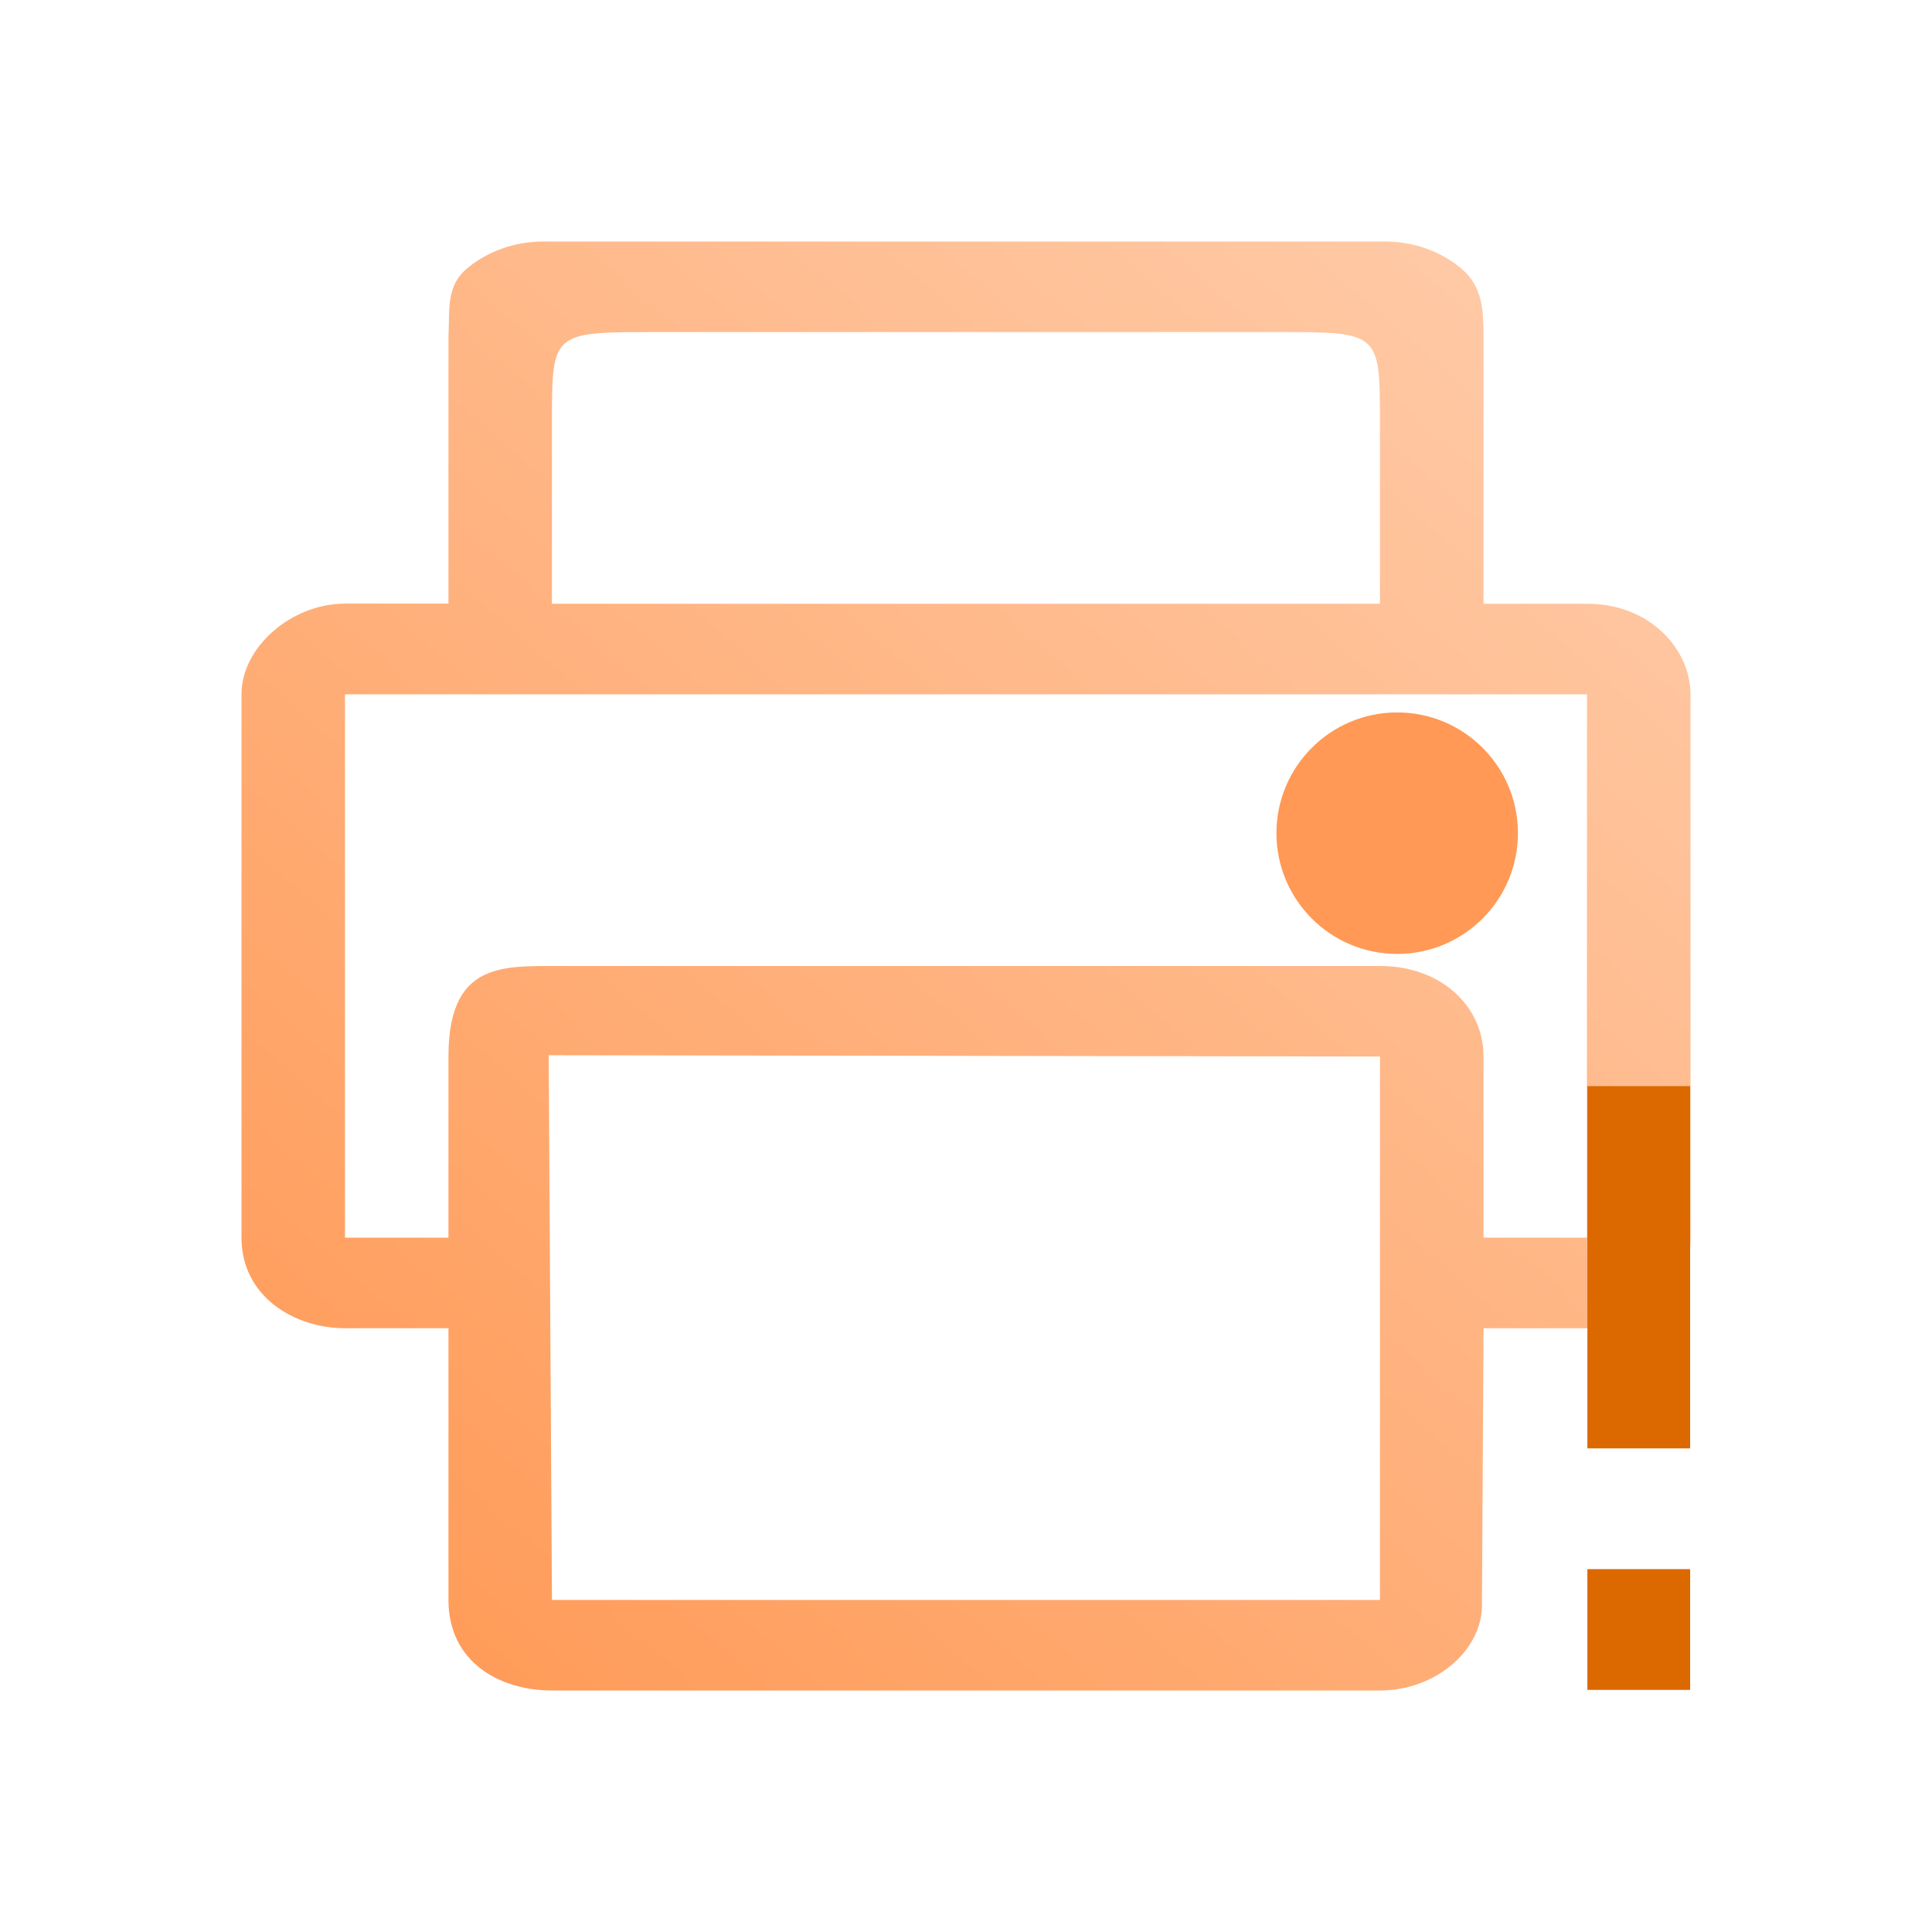 <?xml version="1.0" encoding="UTF-8" standalone="no"?>
<svg
   viewBox="0 0 16 16"
   version="1.1"
   id="svg2"
   sodipodi:docname="printer-warning-symbolic.svg"
   width="16"
   height="16"
   inkscape:version="1.3.2 (091e20ef0f, 2023-11-25)"
   xmlns:inkscape="http://www.inkscape.org/namespaces/inkscape"
   xmlns:sodipodi="http://sodipodi.sourceforge.net/DTD/sodipodi-0.dtd"
   xmlns:xlink="http://www.w3.org/1999/xlink"
   xmlns="http://www.w3.org/2000/svg"
   xmlns:svg="http://www.w3.org/2000/svg">
  <sodipodi:namedview
     id="namedview2"
     pagecolor="#ffffff"
     bordercolor="#000000"
     borderopacity="0.25"
     inkscape:showpageshadow="2"
     inkscape:pageopacity="0.0"
     inkscape:pagecheckerboard="0"
     inkscape:deskcolor="#d1d1d1"
     inkscape:zoom="16.860077"
     inkscape:cx="12.129244"
     inkscape:cy="8.9857239"
     inkscape:window-width="1920"
     inkscape:window-height="1002"
     inkscape:window-x="0"
     inkscape:window-y="0"
     inkscape:window-maximized="1"
     inkscape:current-layer="svg2" />
  <defs
     id="defs3051">
    <style
       type="text/css"
       id="current-color-scheme">.ColorScheme-Text{color:#232629;}.ColorScheme-NeutralText { color: #f67400; } </style>
    <linearGradient
       inkscape:collect="always"
       xlink:href="#linearGradient1"
       id="linearGradient4"
       x1="4"
       y1="18"
       x2="18"
       y2="4"
       gradientUnits="userSpaceOnUse"
       gradientTransform="matrix(0.857,0,0,0.75,-1.429,-0.25)" />
    <linearGradient
       id="linearGradient1"
       inkscape:collect="always">
      <stop
         style="stop-color:#ff9955;stop-opacity:1"
         offset="0"
         id="stop1" />
      <stop
         style="stop-color:#ffccaa;stop-opacity:1"
         offset="1"
         id="stop2" />
    </linearGradient>
  </defs>
  <rect
     style="opacity:0.001;fill:#d1d5e9;fill-opacity:1;stroke-width:0.727"
     width="16"
     height="16"
     x="0.042"
     y="0.084"
     id="rect2" />
  <path
     d="m 12.286,5 v 0 -2.217 c 0,-0.208 -0.008,-0.407 -0.177,-0.553 C 11.939,2.083 11.709,2 11.469,2 H 4.501 c -0.24,0 -0.47,0.083 -0.64,0.229 -0.17,0.147 -0.135,0.346 -0.147,0.553 v 2.217 h -0.857 c -0.443,0 -0.857,0.36 -0.857,0.75 V 10.25 v 0 c 0,0.49 0.441,0.75 0.857,0.75 h 0.857 v 2.25 0 c 0,0.514 0.422,0.75 0.857,0.75 H 11.429 v 0 c 0.456,0 0.857,-0.332 0.844,-0.731 L 12.286,11 h 0.857 v 0 c 0.513,0 0.857,-0.266 0.857,-0.75 V 5.75 c 0,-0.368 -0.33,-0.75 -0.857,-0.75 z M 4.571,3.5 c 0,-0.75 0,-0.75 0.857,-0.75 h 5.143 c 0.857,0 0.857,0 0.857,0.75 v 0 1.5 H 4.571 Z m 6.857,9 v 0.75 0 H 4.571 v 0 l -0.027,-4.511 6.884,0.011 z m 1.714,-2.25 H 12.286 V 8.75 c 0,-0.421 -0.356,-0.75 -0.857,-0.75 v 0 H 4.571 c -0.447,0 -0.857,0 -0.857,0.75 V 10.25 H 2.857 V 5.75 H 13.143 Z"
     id="path64-3-5"
     style="color:#d1d5e9;fill:url(#linearGradient4);fill-opacity:1;stroke-width:0.025"
     sodipodi:nodetypes="ccscsscscccccccccccccccccccccccccccccccccscccccccccscccc"
     class="ColorScheme-Text" />
  <circle
     cx="11.571"
     cy="6.9"
     style="color:#d1d5e9;fill:#ff9955;fill-opacity:1;stroke-width:2;stroke-linecap:round;stroke-linejoin:round"
     id="path4292-3-6-2"
     inkscape:transform-center-x="3.2692953"
     inkscape:transform-center-y="0.43491687"
     class="ColorScheme-Text"
     r="1" />
  <path
     d="m 13.146,8.995 v 3 h 0.851 v -3 z m 0,4 v 1 h 0.851 v -1 z"
     style="color:#f67400;fill:#dc6800;fill-opacity:1;stroke:none;stroke-width:0.923"
     class="ColorScheme-NeutralText"
     id="path2-7" />
</svg>
